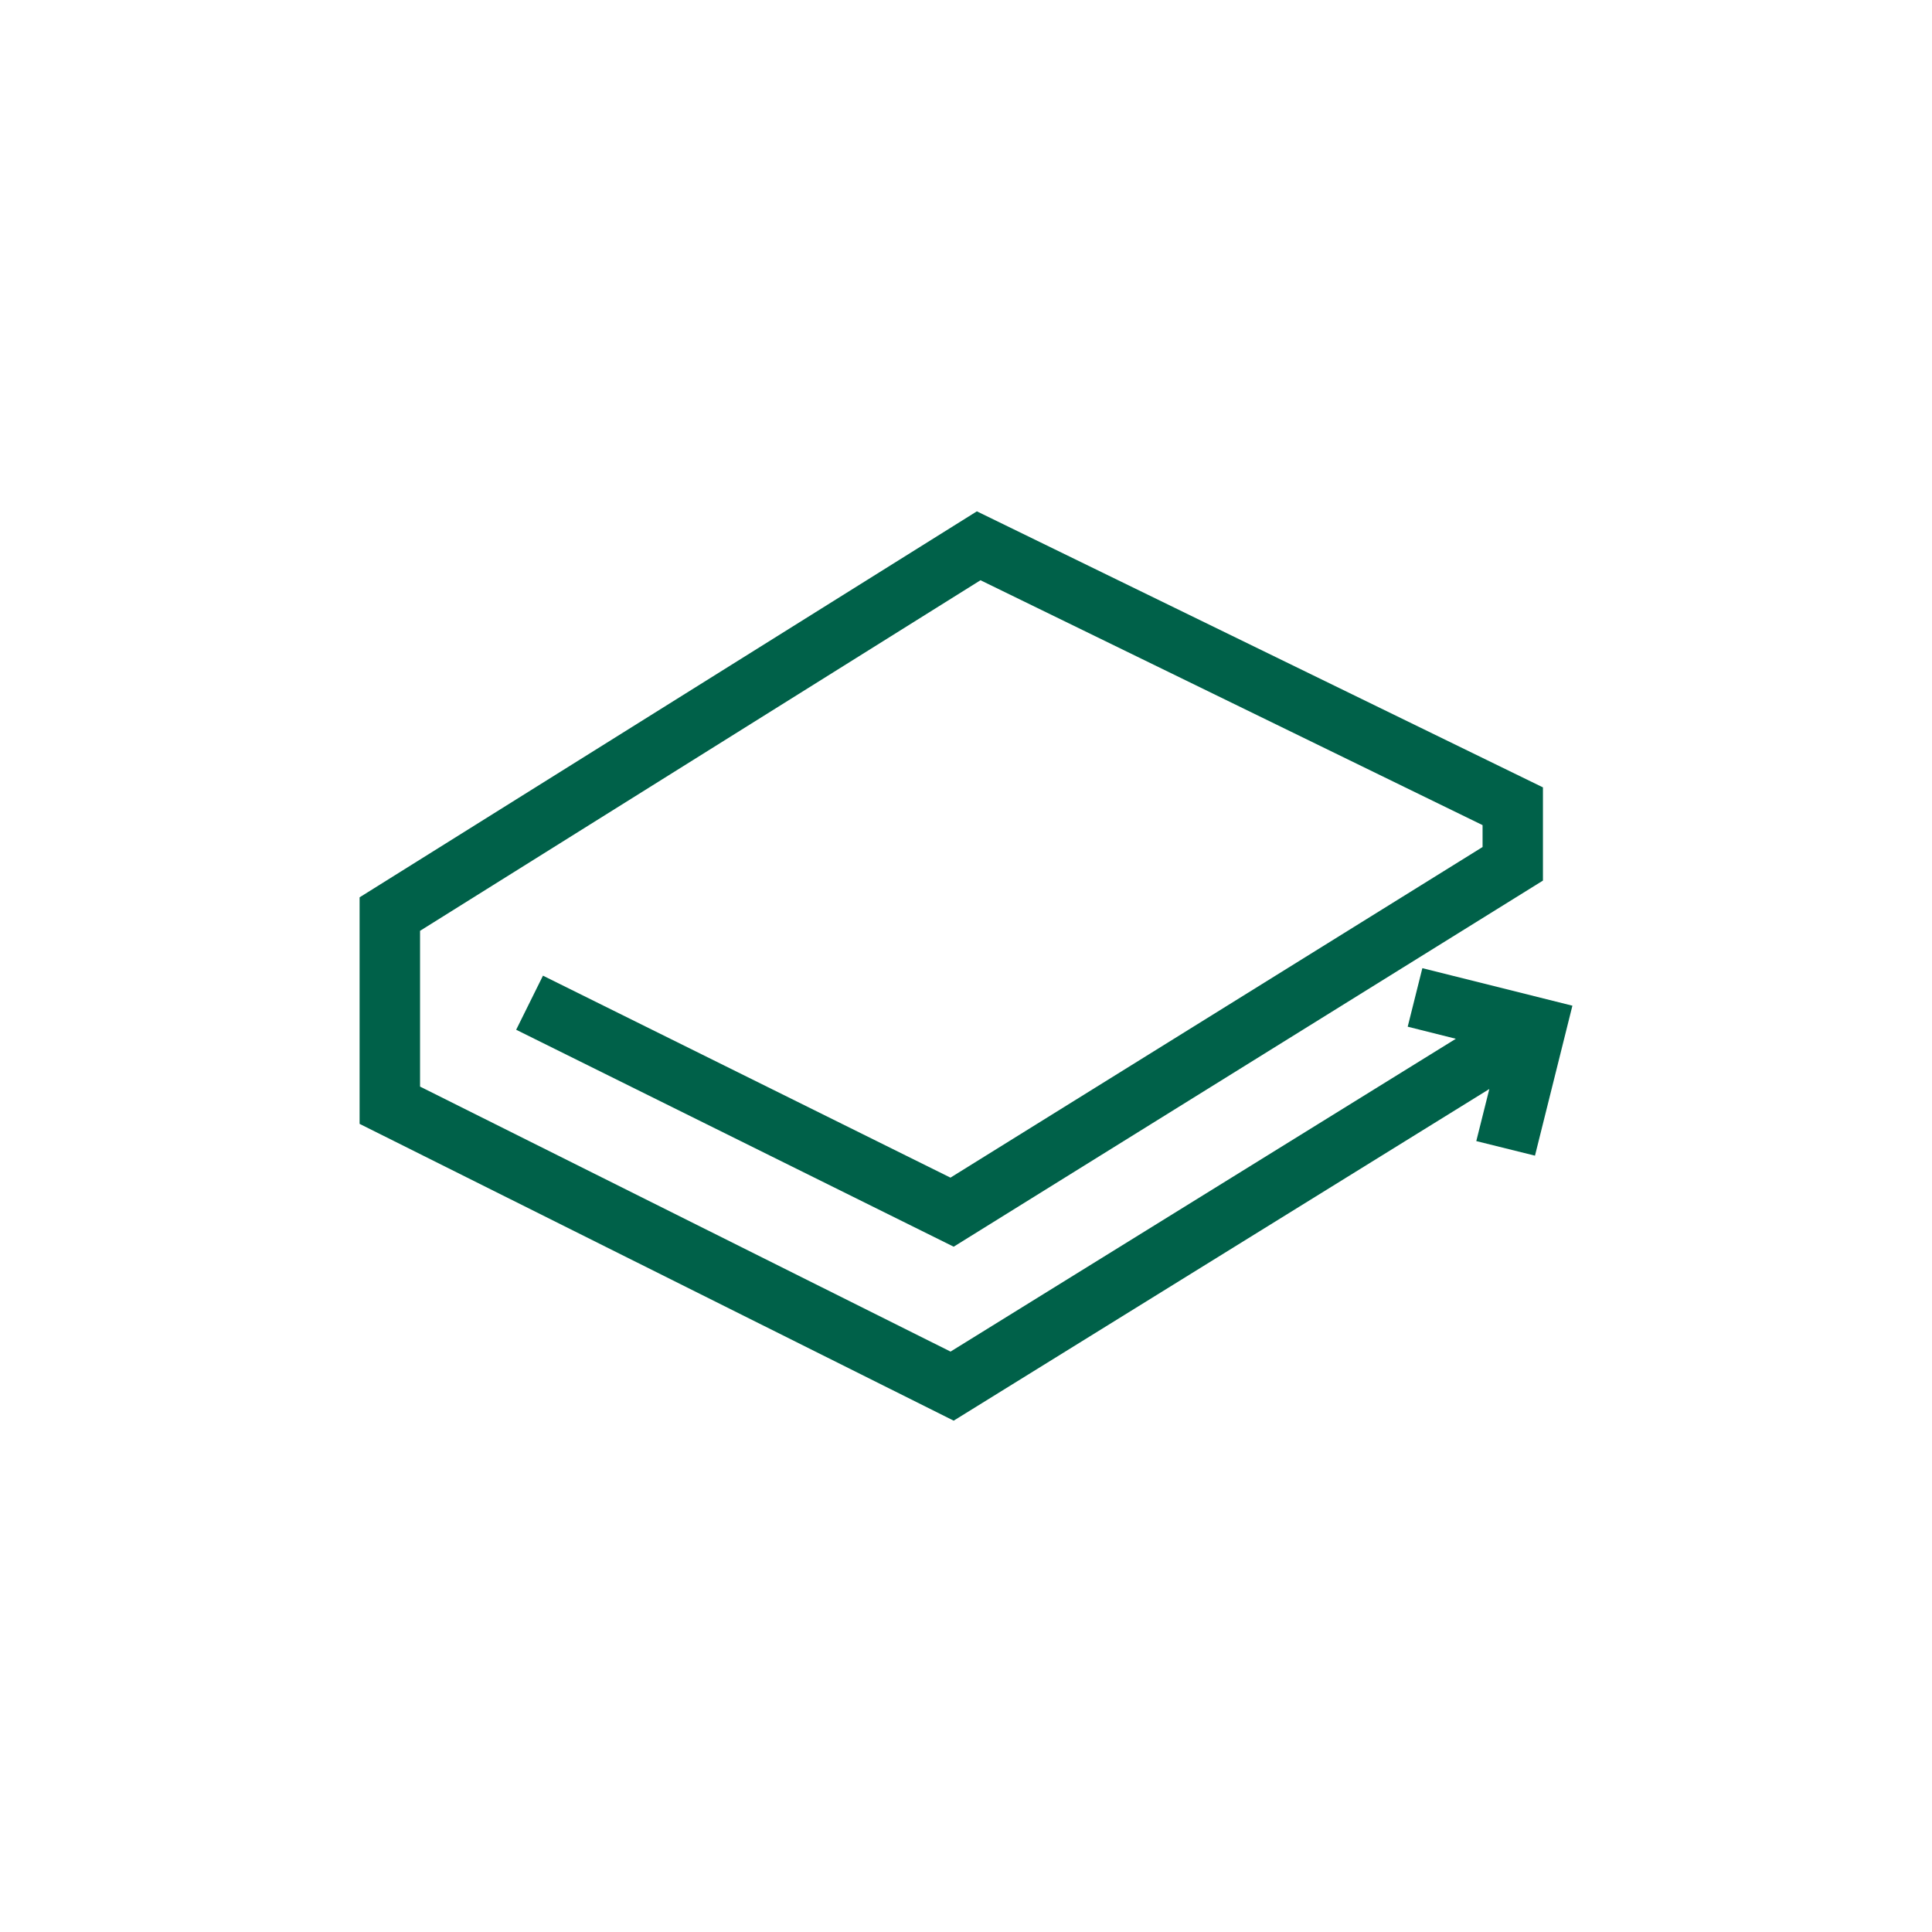 <svg xmlns="http://www.w3.org/2000/svg" width="24" height="24" fill="none" viewBox="0 0 24 24"><path fill="#006149" d="M18.085 12.904L17.487 12.754L17.669 12.027L19.533 12.493L19.068 14.356L18.339 14.175L18.501 13.528L11.847 17.648L4.467 13.961V11.147L12.135 6.352L19.167 9.781V10.939L11.847 15.487L6.412 12.792L6.745 12.12L11.807 14.629L18.417 10.522V10.25L12.18 7.208L5.218 11.563V13.498L11.808 16.79L18.085 12.904Z"/></svg>